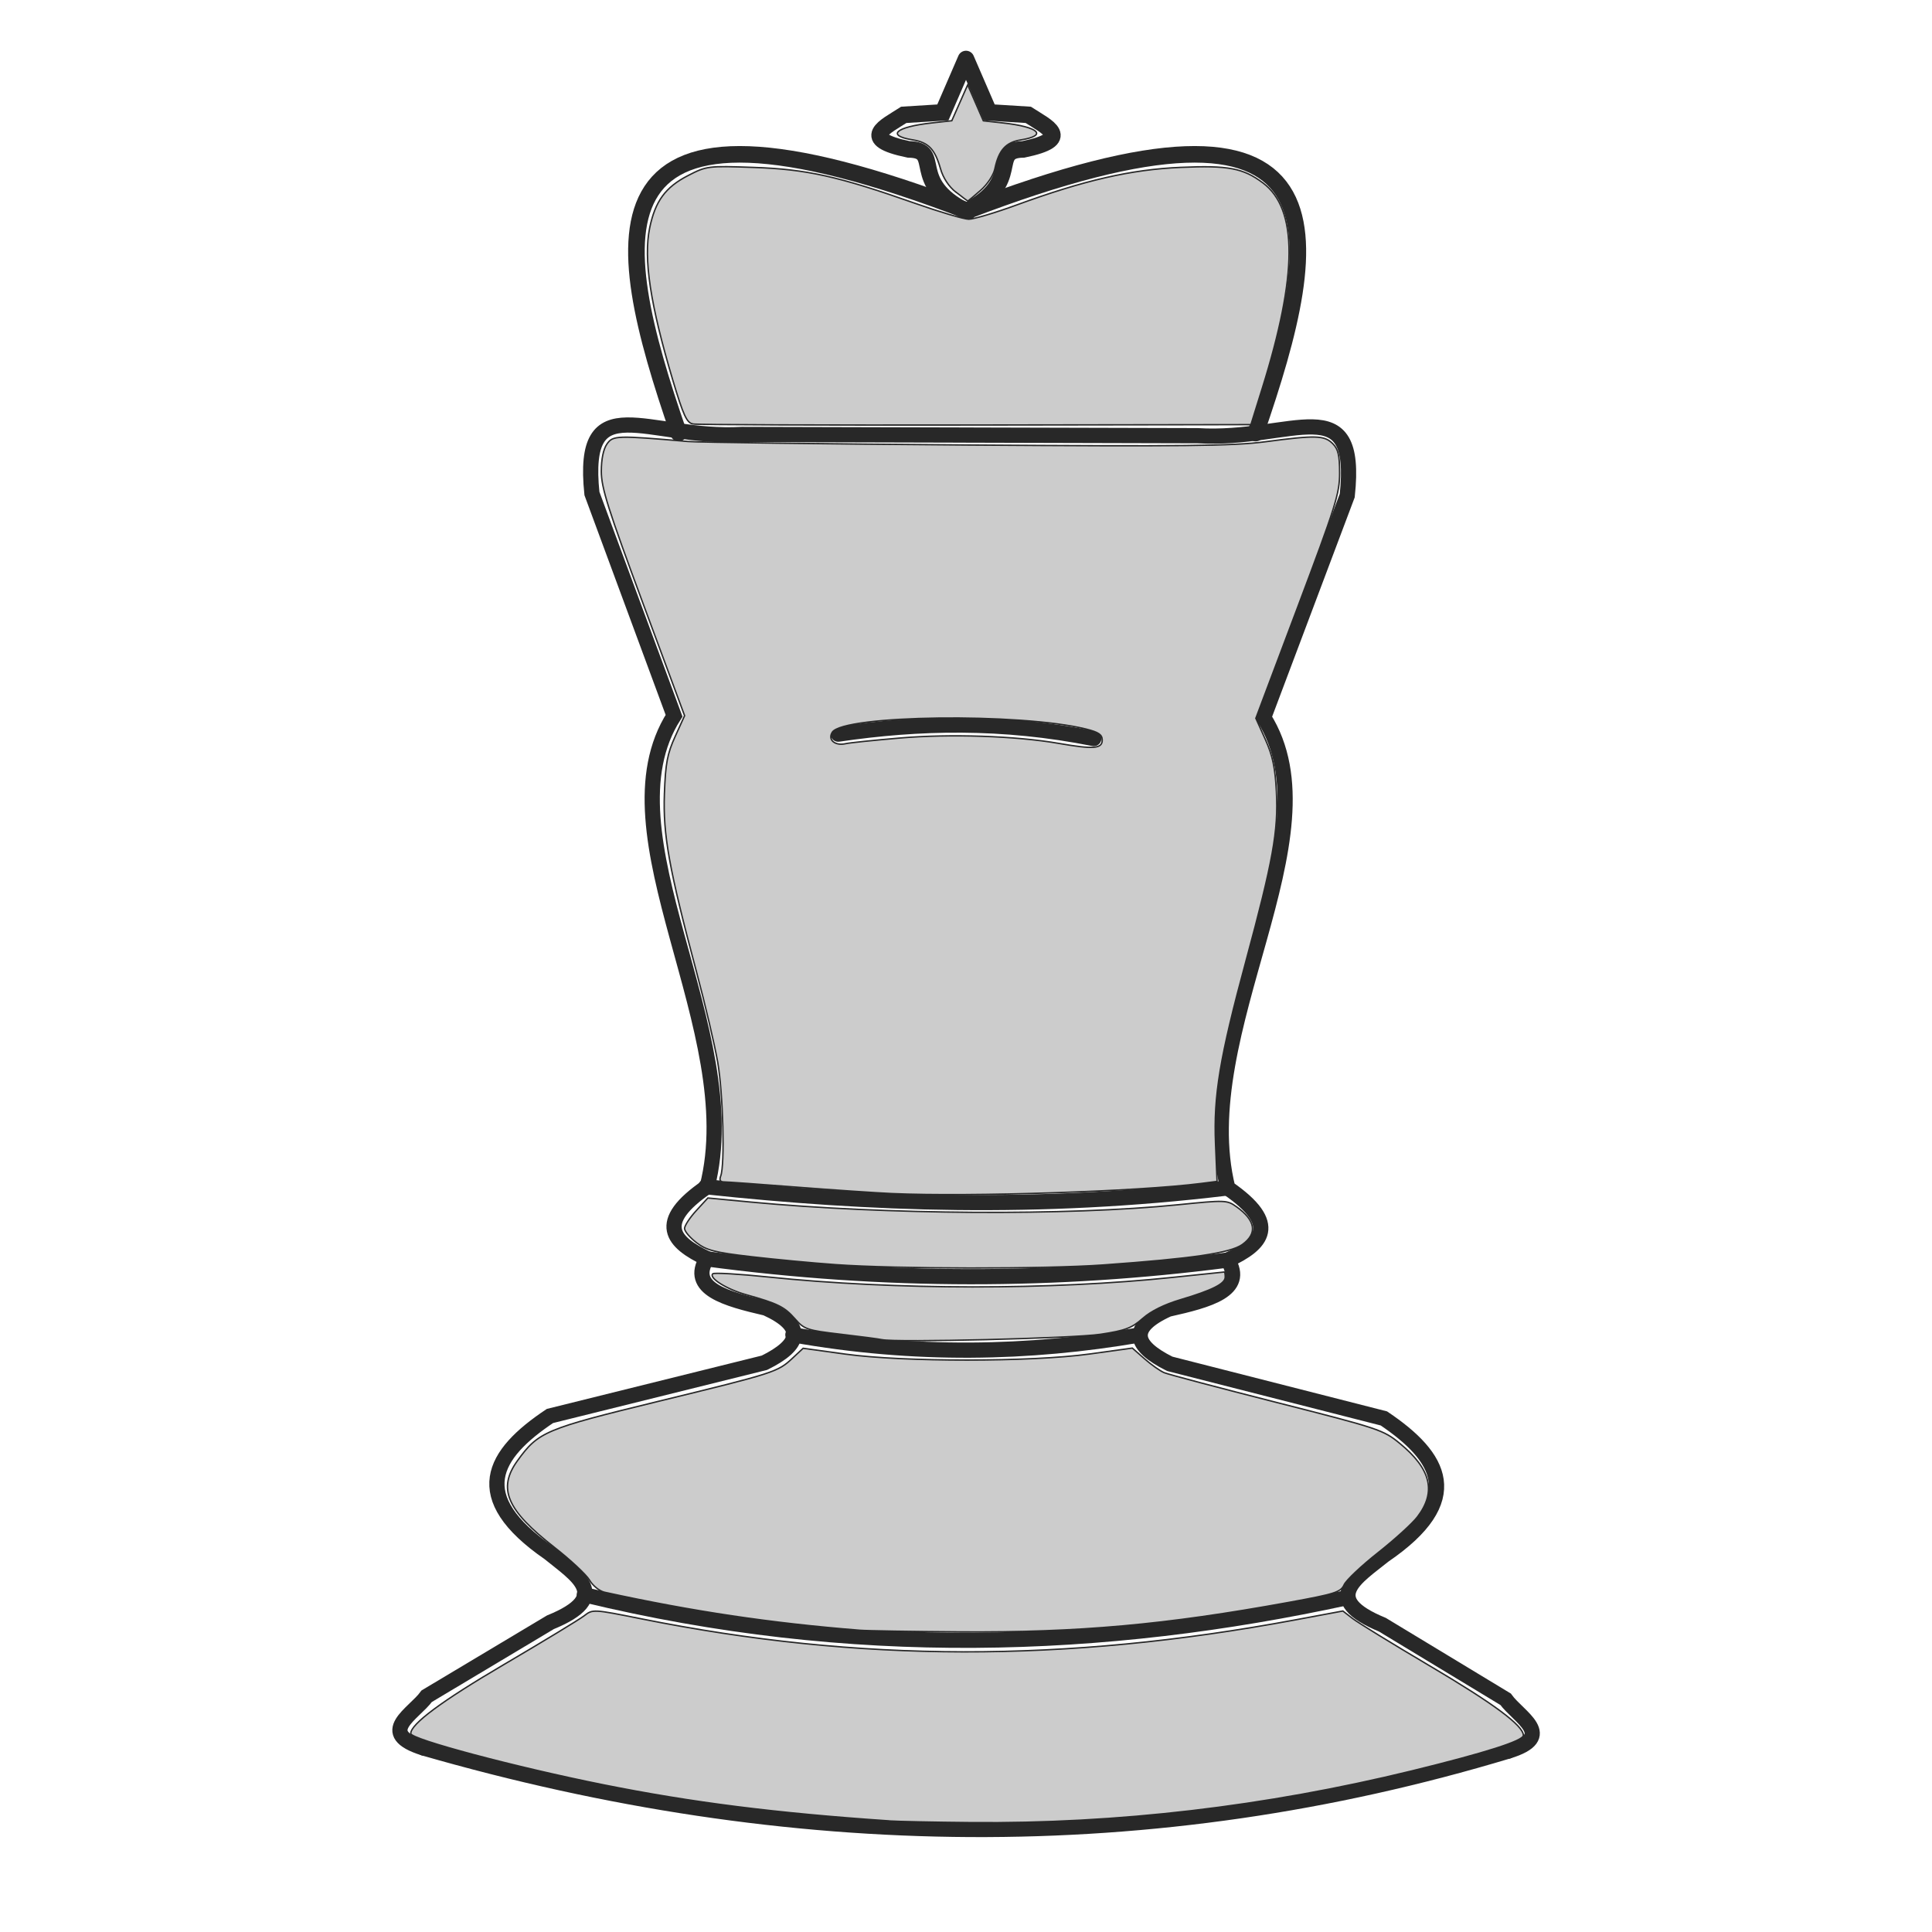 <?xml version="1.0" encoding="UTF-8" standalone="no"?>
<!-- Created with Inkscape (http://www.inkscape.org/) -->

<svg
   width="48"
   height="48"
   viewBox="0 0 12.7 12.7"
   version="1.1"
   id="svg1"
   inkscape:version="1.3 (0e150ed6c4, 2023-07-21)"
   sodipodi:docname="wKing.svg"
   xmlns:inkscape="http://www.inkscape.org/namespaces/inkscape"
   xmlns:sodipodi="http://sodipodi.sourceforge.net/DTD/sodipodi-0.dtd"
   xmlns="http://www.w3.org/2000/svg"
   xmlns:svg="http://www.w3.org/2000/svg"
   xmlns:rdf="http://www.w3.org/1999/02/22-rdf-syntax-ns#"
   xmlns:cc="http://creativecommons.org/ns#"
   xmlns:dc="http://purl.org/dc/elements/1.1/">
  <sodipodi:namedview
     id="namedview1"
     pagecolor="#505050"
     bordercolor="#eeeeee"
     borderopacity="1"
     inkscape:showpageshadow="0"
     inkscape:pageopacity="0"
     inkscape:pagecheckerboard="0"
     inkscape:deskcolor="#d1d1d1"
     inkscape:document-units="mm"
     inkscape:zoom="11.630976"
     inkscape:cx="28.11458"
     inkscape:cy="16.464654"
     inkscape:window-width="1366"
     inkscape:window-height="731"
     inkscape:window-x="0"
     inkscape:window-y="0"
     inkscape:window-maximized="1"
     inkscape:current-layer="layer1" />
  <defs
     id="defs1">
    <inkscape:path-effect
       effect="mirror_symmetry"
       start_point="6.358,1.623"
       end_point="6.358,3.081"
       center_point="6.358,2.352"
       id="path-effect10"
       is_visible="true"
       lpeversion="1.2"
       lpesatellites=""
       mode="free"
       discard_orig_path="false"
       fuse_paths="false"
       oposite_fuse="false"
       split_items="false"
       split_open="false"
       link_styles="false" />
    <inkscape:path-effect
       effect="mirror_symmetry"
       start_point="6.35,0.382"
       end_point="6.35,1.383"
       center_point="6.35,0.883"
       id="path-effect9"
       is_visible="true"
       lpeversion="1.2"
       lpesatellites=""
       mode="free"
       discard_orig_path="false"
       fuse_paths="false"
       oposite_fuse="false"
       split_items="false"
       split_open="false"
       link_styles="false" />
    <inkscape:path-effect
       effect="mirror_symmetry"
       start_point="6.588,1.78"
       end_point="6.588,3.992"
       center_point="6.588,2.886"
       id="path-effect8"
       is_visible="true"
       lpeversion="1.2"
       lpesatellites=""
       mode="free"
       discard_orig_path="false"
       fuse_paths="false"
       oposite_fuse="false"
       split_items="false"
       split_open="false"
       link_styles="false" />
    <inkscape:path-effect
       effect="mirror_symmetry"
       start_point="6.828,4.787"
       end_point="6.806,12.273"
       center_point="6.817,8.53"
       id="path-effect1"
       is_visible="true"
       lpeversion="1.2"
       lpesatellites=""
       mode="free"
       discard_orig_path="false"
       fuse_paths="false"
       oposite_fuse="false"
       split_items="false"
       split_open="false"
       link_styles="false" />
  </defs>
  <g
     inkscape:label="Layer 1"
     inkscape:groupmode="layer"
     id="layer1">
    <path
       id="path1"
       style="fill:none;fill-opacity:1;fill-rule:evenodd;stroke:#282828;stroke-width:0.1;stroke-linecap:round;stroke-dasharray:none;stroke-opacity:1"
       inkscape:path-effect="#path-effect1"
       inkscape:original-d="m 6.8060221,3.8422692 1.5215233,0.00434 C 8.9547772,3.8836807 9.3888739,3.5234987 9.3115496,4.240131 L 8.7632815,5.6975864 c 0.4935707,0.7820501 -0.4918701,2.0649613 -0.2359571,3.0943928 0.3467394,0.2392437 0.2249575,0.368207 0,0.472885 C 8.648337,9.4634336 8.3996407,9.5286745 8.1358088,9.588457 7.8713712,9.7081129 7.9060772,9.8277687 8.1447288,9.9474246 l 1.408413,0.3585284 c 0.3746077,0.253193 0.5413452,0.532458 0,0.90053 -0.1778342,0.143847 -0.4230073,0.284709 -0.010305,0.454726 l 0.8099872,0.490227 c 0.0847,0.117534 0.337613,0.243207 0.01684,0.341123"
       d="m 6.806,3.842 1.522,0.004 C 8.955,3.884 9.389,3.523 9.312,4.24 L 8.763,5.698 c 0.494,0.782 -0.492,2.065 -0.236,3.094 0.347,0.239 0.225,0.368 0,0.473 C 8.648,9.463 8.4,9.529 8.136,9.588 7.871,9.708 7.906,9.828 8.145,9.947 l 1.408,0.359 c 0.375,0.253 0.541,0.532 0,0.901 -0.178,0.144 -0.423,0.285 -0.01,0.455 l 0.81,0.49 c 0.085,0.118 0.338,0.243 0.017,0.341 M 6.854,3.842 5.333,3.838 C 4.705,3.872 4.273,3.509 4.347,4.226 L 4.887,5.687 C 4.389,6.466 5.367,7.754 5.105,8.782 4.757,9.02 4.878,9.149 5.102,9.255 4.98,9.453 5.229,9.52 5.492,9.581 5.756,9.702 5.72,9.822 5.481,9.94 L 4.071,10.29 c -0.376,0.251 -0.544,0.529 -0.005,0.901 0.177,0.145 0.421,0.287 0.008,0.455 l -0.813,0.486 c -0.085,0.117 -0.339,0.241 -0.019,0.341"
       sodipodi:nodetypes="ccccccccccccc"
       transform="translate(-0.456,-0.982)" />
    <path
       style="fill:none;fill-opacity:1;fill-rule:evenodd;stroke:#282828;stroke-width:0.1;stroke-linecap:round;stroke-dasharray:none;stroke-opacity:1"
       d="M 7.19,4.855 C 6.589,4.735 6.038,4.748 5.51,4.826"
       id="path2"
       sodipodi:nodetypes="cc" />
    <path
       style="fill:none;fill-opacity:1;fill-rule:evenodd;stroke:#282828;stroke-width:0.1;stroke-linecap:round;stroke-dasharray:none;stroke-opacity:1"
       d="M 4.639,7.801 C 5.712,7.916 6.83,7.958 8.061,7.81"
       id="path3"
       sodipodi:nodetypes="cc" />
    <path
       style="fill:none;fill-opacity:1;fill-rule:evenodd;stroke:#282828;stroke-width:0.1;stroke-linecap:round;stroke-dasharray:none;stroke-opacity:1"
       d="m 4.638,8.274 c 1.179,0.159 2.318,0.153 3.425,0.01"
       id="path4"
       sodipodi:nodetypes="cc" />
    <path
       style="fill:none;fill-opacity:1;fill-rule:evenodd;stroke:#282828;stroke-width:0.1;stroke-linecap:round;stroke-dasharray:none;stroke-opacity:1"
       d="m 5.212,8.774 c 0.8,0.143 1.553,0.126 2.276,0.002"
       id="path5"
       sodipodi:nodetypes="cc" />
    <path
       style="fill:none;fill-opacity:1;fill-rule:evenodd;stroke:#282828;stroke-width:0.1;stroke-linecap:round;stroke-dasharray:none;stroke-opacity:1"
       d="m 3.841,10.483 c 1.755,0.425 3.415,0.367 5.019,0.018"
       id="path6"
       sodipodi:nodetypes="cc" />
    <path
       style="fill:none;fill-opacity:1;fill-rule:evenodd;stroke:#282828;stroke-width:0.1;stroke-linecap:round;stroke-dasharray:none;stroke-opacity:1"
       d="M 9.914,11.511 C 7.574,12.216 5.197,12.186 2.786,11.491 v 0"
       id="path7"
       sodipodi:nodetypes="ccc" />
    <path
       style="fill:none;fill-rule:evenodd;stroke:#282828;stroke-width:0.109;stroke-linecap:round;stroke-opacity:1"
       d="M 6.35,1.389 C 6.734,1.194 6.496,0.985 6.727,0.982 7.061,0.913 6.88,0.833 6.759,0.755 L 6.502,0.739 6.35,0.388 m 2e-7,1.001 C 5.966,1.194 6.204,0.985 5.973,0.982 5.639,0.913 5.82,0.833 5.941,0.755 L 6.198,0.739 6.35,0.388"
       id="path9"
       inkscape:path-effect="#path-effect9"
       inkscape:original-d="M 6.3499999,1.3887042 C 6.7340204,1.1939078 6.4955393,0.98526153 6.7271248,0.98183646 7.0612096,0.91256205 6.8801216,0.83297128 6.7587812,0.75457697 L 6.5018647,0.73924863 6.3499999,0.38760736"
       sodipodi:nodetypes="ccccc" />
    <path
       style="fill:none;fill-rule:evenodd;stroke:#282828;stroke-width:0.109;stroke-linecap:round;stroke-opacity:1"
       d="M 8.254,2.847 C 8.708,1.53 8.912,0.403 6.35,1.389 M 4.461,2.847 C 4.007,1.53 3.803,0.403 6.366,1.389"
       id="path10"
       inkscape:path-effect="#path-effect10"
       inkscape:original-d="M 8.2541366,2.8474966 C 8.7080676,1.5301887 8.9124368,0.40339026 6.3499999,1.3887042"
       sodipodi:nodetypes="cc" />
    <path
       style="fill:#cccccc;fill-rule:evenodd;stroke:#282828;stroke-width:0.035;stroke-linecap:round;stroke-opacity:1"
       d="m 22.053,45.168 c -2.802,-0.19 -4.888,-0.454 -7.091,-0.896 -2.182,-0.438 -4.773,-1.128 -4.773,-1.27 0,-0.237 0.771,-0.808 2.321,-1.718 0.969,-0.569 1.86,-1.11 1.979,-1.202 0.215,-0.167 0.221,-0.166 1.419,0.074 5.407,1.084 10.5,1.092 16.224,0.026 l 1.179,-0.22 0.24,0.186 c 0.132,0.102 0.994,0.631 1.916,1.176 1.59,0.939 2.321,1.482 2.321,1.723 0,0.135 -0.95,0.437 -2.765,0.881 -3.63,0.886 -7.301,1.317 -10.947,1.283 -0.899,-0.008 -1.809,-0.027 -2.022,-0.041 z"
       id="path11"
       transform="scale(0.265)" />
    <path
       style="fill:#cccccc;fill-rule:evenodd;stroke:#282828;stroke-width:0.035;stroke-linecap:round;stroke-opacity:1"
       d="m 21.322,40.439 c -2.194,-0.175 -4.13,-0.463 -6.327,-0.943 -0.122,-0.027 -0.289,-0.16 -0.369,-0.297 -0.081,-0.137 -0.475,-0.505 -0.877,-0.819 -1.185,-0.925 -1.411,-1.459 -0.91,-2.15 0.518,-0.715 0.679,-0.783 3.489,-1.468 2.894,-0.706 2.963,-0.728 3.331,-1.071 l 0.263,-0.246 1.044,0.144 c 1.443,0.199 4.609,0.198 6.061,-0.002 l 1.061,-0.147 0.304,0.267 c 0.167,0.147 0.386,0.301 0.486,0.343 0.101,0.042 1.362,0.376 2.802,0.742 2.524,0.641 2.635,0.678 3.043,1.013 0.775,0.635 0.911,1.201 0.438,1.821 -0.124,0.163 -0.564,0.563 -0.976,0.888 -0.412,0.325 -0.792,0.684 -0.843,0.796 -0.084,0.185 -0.219,0.228 -1.371,0.438 -3.068,0.559 -5.206,0.751 -8.156,0.732 -1.182,-0.008 -2.304,-0.026 -2.493,-0.041 z"
       id="path12"
       transform="scale(0.265)" />
    <path
       style="fill:#cccccc;fill-rule:evenodd;stroke:#282828;stroke-width:0.035;stroke-linecap:round;stroke-opacity:1"
       d="m 21.881,33.232 c -0.071,-0.017 -0.531,-0.077 -1.023,-0.135 -0.843,-0.099 -0.908,-0.12 -1.139,-0.384 -0.26,-0.297 -0.432,-0.381 -1.203,-0.595 -0.488,-0.135 -0.939,-0.416 -0.835,-0.521 0.031,-0.031 0.65,0.005 1.376,0.08 3.139,0.325 7.016,0.328 10.046,0.008 0.686,-0.072 1.256,-0.132 1.268,-0.132 0.012,-9.3e-5 0.021,0.057 0.021,0.127 0,0.163 -0.318,0.324 -1.102,0.557 -0.407,0.121 -0.741,0.286 -0.946,0.468 -0.269,0.239 -0.427,0.299 -1.048,0.393 -0.657,0.1 -5.091,0.209 -5.417,0.133 z"
       id="path13"
       transform="scale(0.265)" />
    <path
       style="fill:#cccccc;fill-rule:evenodd;stroke:#282828;stroke-width:0.035;stroke-linecap:round;stroke-opacity:1"
       d="m 20.726,31.37 c -0.565,-0.04 -1.506,-0.129 -2.091,-0.197 -0.906,-0.105 -1.109,-0.157 -1.359,-0.349 -0.162,-0.124 -0.295,-0.281 -0.295,-0.351 0,-0.069 0.13,-0.268 0.289,-0.441 l 0.289,-0.315 1.065,0.101 c 3.329,0.315 7.869,0.343 10.606,0.066 1.163,-0.118 1.208,-0.116 1.44,0.049 0.478,0.34 0.528,0.665 0.146,0.938 -0.296,0.211 -1.234,0.349 -3.448,0.507 -1.457,0.104 -5.141,0.1 -6.642,-0.008 z"
       id="path14"
       transform="scale(0.265)" />
    <path
       style="fill:#cccccc;fill-rule:evenodd;stroke:#282828;stroke-width:0.035;stroke-linecap:round;stroke-opacity:1"
       d="m 22.139,29.608 c -0.402,-0.018 -1.475,-0.09 -2.384,-0.161 -0.909,-0.071 -1.716,-0.129 -1.793,-0.129 -0.097,0 -0.123,-0.045 -0.084,-0.147 0.106,-0.277 0.059,-2.054 -0.075,-2.824 -0.074,-0.423 -0.309,-1.427 -0.524,-2.231 -0.685,-2.571 -0.835,-3.406 -0.798,-4.428 0.028,-0.755 0.071,-0.987 0.267,-1.419 l 0.234,-0.516 -1.033,-2.788 c -0.865,-2.335 -1.033,-2.866 -1.033,-3.27 0,-0.305 0.051,-0.554 0.14,-0.681 0.149,-0.213 0.238,-0.215 2.01,-0.062 0.26,0.022 3.375,0.061 6.921,0.087 5.358,0.038 6.608,0.024 7.394,-0.08 1.257,-0.167 1.47,-0.161 1.677,0.045 0.137,0.137 0.172,0.287 0.172,0.732 0,0.506 -0.1,0.826 -1.039,3.321 l -1.039,2.761 0.235,0.523 c 0.182,0.405 0.244,0.699 0.275,1.301 0.05,0.969 -0.085,1.718 -0.752,4.185 -0.651,2.405 -0.808,3.346 -0.758,4.547 l 0.038,0.932 -0.393,0.05 c -1.558,0.2 -5.724,0.336 -7.658,0.252 z m 5.202,-11.252 c 0,-0.133 -0.09,-0.194 -0.399,-0.271 -1.644,-0.406 -6.032,-0.35 -6.298,0.08 -0.116,0.187 0.07,0.343 0.335,0.282 0.095,-0.022 0.694,-0.084 1.333,-0.139 1.257,-0.108 2.887,-0.053 3.955,0.133 0.86,0.15 1.075,0.133 1.075,-0.085 z"
       id="path15"
       transform="scale(0.265)" />
    <path
       style="fill:#cccccc;fill-rule:evenodd;stroke:#282828;stroke-width:0.035;stroke-linecap:round;stroke-opacity:1"
       d="M 17.185,10.516 C 17.035,10.486 16.95,10.301 16.69,9.432 16.13,7.555 15.958,6.418 16.116,5.652 c 0.138,-0.663 0.39,-1.008 0.95,-1.296 0.465,-0.24 0.491,-0.243 1.633,-0.203 1.308,0.045 2.094,0.22 3.998,0.89 0.615,0.216 1.214,0.394 1.333,0.395 0.118,0.001 0.656,-0.159 1.195,-0.356 1.665,-0.609 2.831,-0.877 4.058,-0.93 1.189,-0.052 1.551,0.017 2.044,0.385 0.87,0.65 0.865,2.278 -0.015,5.093 l -0.282,0.903 -6.832,0.01 c -3.757,0.005 -6.913,-0.006 -7.014,-0.026 z"
       id="path16"
       transform="scale(0.265)" />
    <path
       style="fill:#cccccc;fill-rule:evenodd;stroke:#282828;stroke-width:0.035;stroke-linecap:round;stroke-opacity:1"
       d="M 23.71,4.766 C 23.537,4.63 23.394,4.412 23.33,4.187 23.191,3.698 23.031,3.532 22.639,3.469 21.975,3.363 22.217,3.149 23.111,3.05 l 0.499,-0.055 0.197,-0.445 0.197,-0.445 0.194,0.446 0.194,0.446 0.486,0.053 c 0.89,0.097 1.119,0.312 0.446,0.42 -0.375,0.06 -0.549,0.253 -0.646,0.716 -0.033,0.158 -0.185,0.388 -0.355,0.537 -0.164,0.144 -0.306,0.261 -0.316,0.261 -0.01,-5.243e-4 -0.143,-0.099 -0.296,-0.22 z"
       id="path17"
       transform="scale(0.265)" />
  </g>
</svg>
